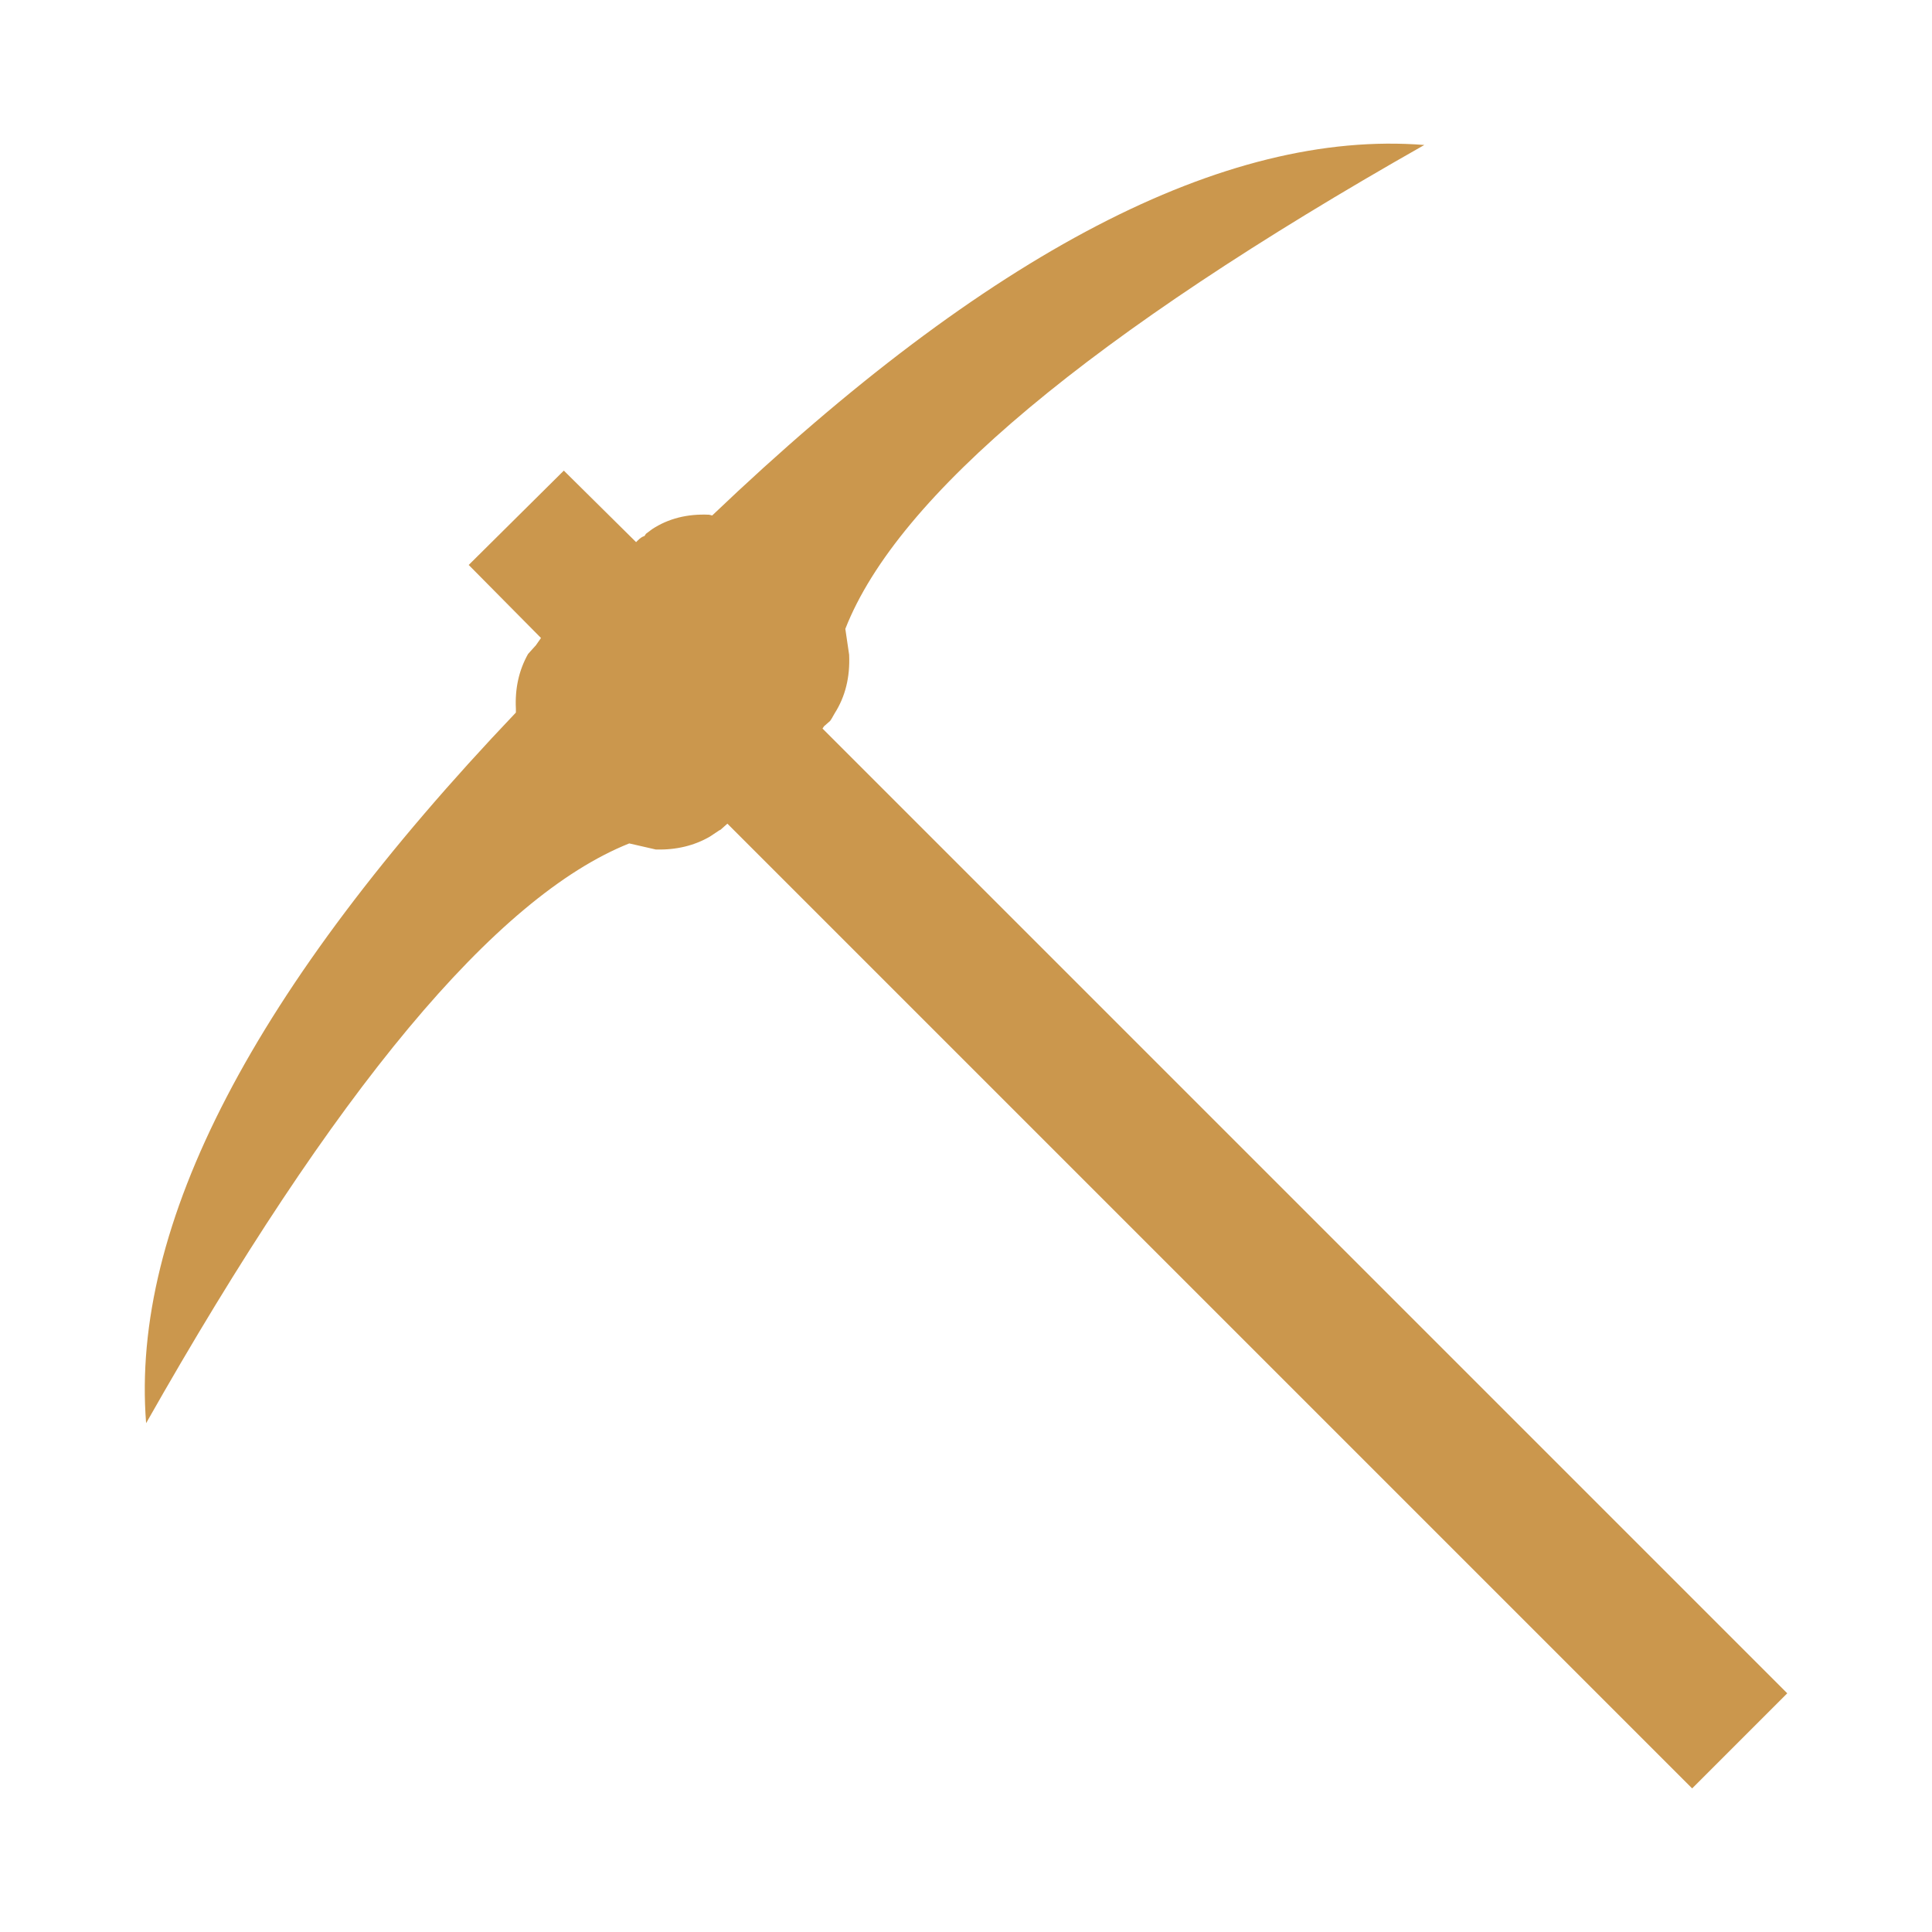 <?xml version="1.0" encoding="UTF-8" standalone="no"?>
<!-- Created with Inkscape (http://www.inkscape.org/) -->

<svg
   width="512"
   height="512"
   viewBox="0 0 512 512"
   version="1.1"
   id="svg1"
   inkscape:version="1.3.2 (091e20e, 2023-11-25, custom)"
   sodipodi:docname="pickaxe.svg"
   xmlns:inkscape="http://www.inkscape.org/namespaces/inkscape"
   xmlns:sodipodi="http://sodipodi.sourceforge.net/DTD/sodipodi-0.dtd"
   xmlns="http://www.w3.org/2000/svg"
   xmlns:svg="http://www.w3.org/2000/svg">
  <sodipodi:namedview
     id="namedview1"
     pagecolor="#ffffff"
     bordercolor="#000000"
     borderopacity="0.25"
     inkscape:showpageshadow="2"
     inkscape:pageopacity="0.0"
     inkscape:pagecheckerboard="0"
     inkscape:deskcolor="#d1d1d1"
     inkscape:document-units="px"
     inkscape:zoom="0.78710938"
     inkscape:cx="189.30025"
     inkscape:cy="174.68983"
     inkscape:window-width="1920"
     inkscape:window-height="1017"
     inkscape:window-x="1042"
     inkscape:window-y="276"
     inkscape:window-maximized="1"
     inkscape:current-layer="layer1" />
  <defs
     id="defs1" />
  <g
     inkscape:label="Layer 1"
     inkscape:groupmode="layer"
     id="layer1">
    <g
       transform="matrix(0.445,0,0,0.445,181.38,26.2)"
       id="g4" />
    <g
       transform="matrix(3.851,0,0,3.851,-11.953,65.354)"
       id="g4-2">
      <path
         d="m 46.878,20.336 0.105,-0.105 q 0.262,-0.262 0.471,-0.314 l 0.105,-0.157 0.419,-0.314 q 1.675,-1.1 3.927,-0.995 l 0.209,0.052 Q 80.544,-8.618 101.12,-6.994 66.669,12.535 61.276,26.305 l 0.262,1.78 q 0.105,2.304 -0.995,4.032 l -0.209,0.367 -0.105,0.157 -0.419,0.367 -0.105,0.157 66.39,66.39 -6.545,6.545 -66.39,-66.39 -0.471,0.419 -0.105,0.052 -0.628,0.419 q -1.623,0.942 -3.717,0.89 L 46.406,41.07 Q 32.636,46.568 13.159,80.967 11.536,60.495 38.605,32.065 v -0.262 q -0.105,-2.094 0.838,-3.77 l 0.471,-0.524 0.052,-0.052 0.367,-0.524 -4.974,-5.026 6.545,-6.492 4.974,4.922"
         fill="#ffffff"
         fill-rule="evenodd"
         stroke="none"
         id="path2"
         style="fill:#cb974d;fill-opacity:1;stroke-width:1.047" />
    </g>
  </g>
</svg>
